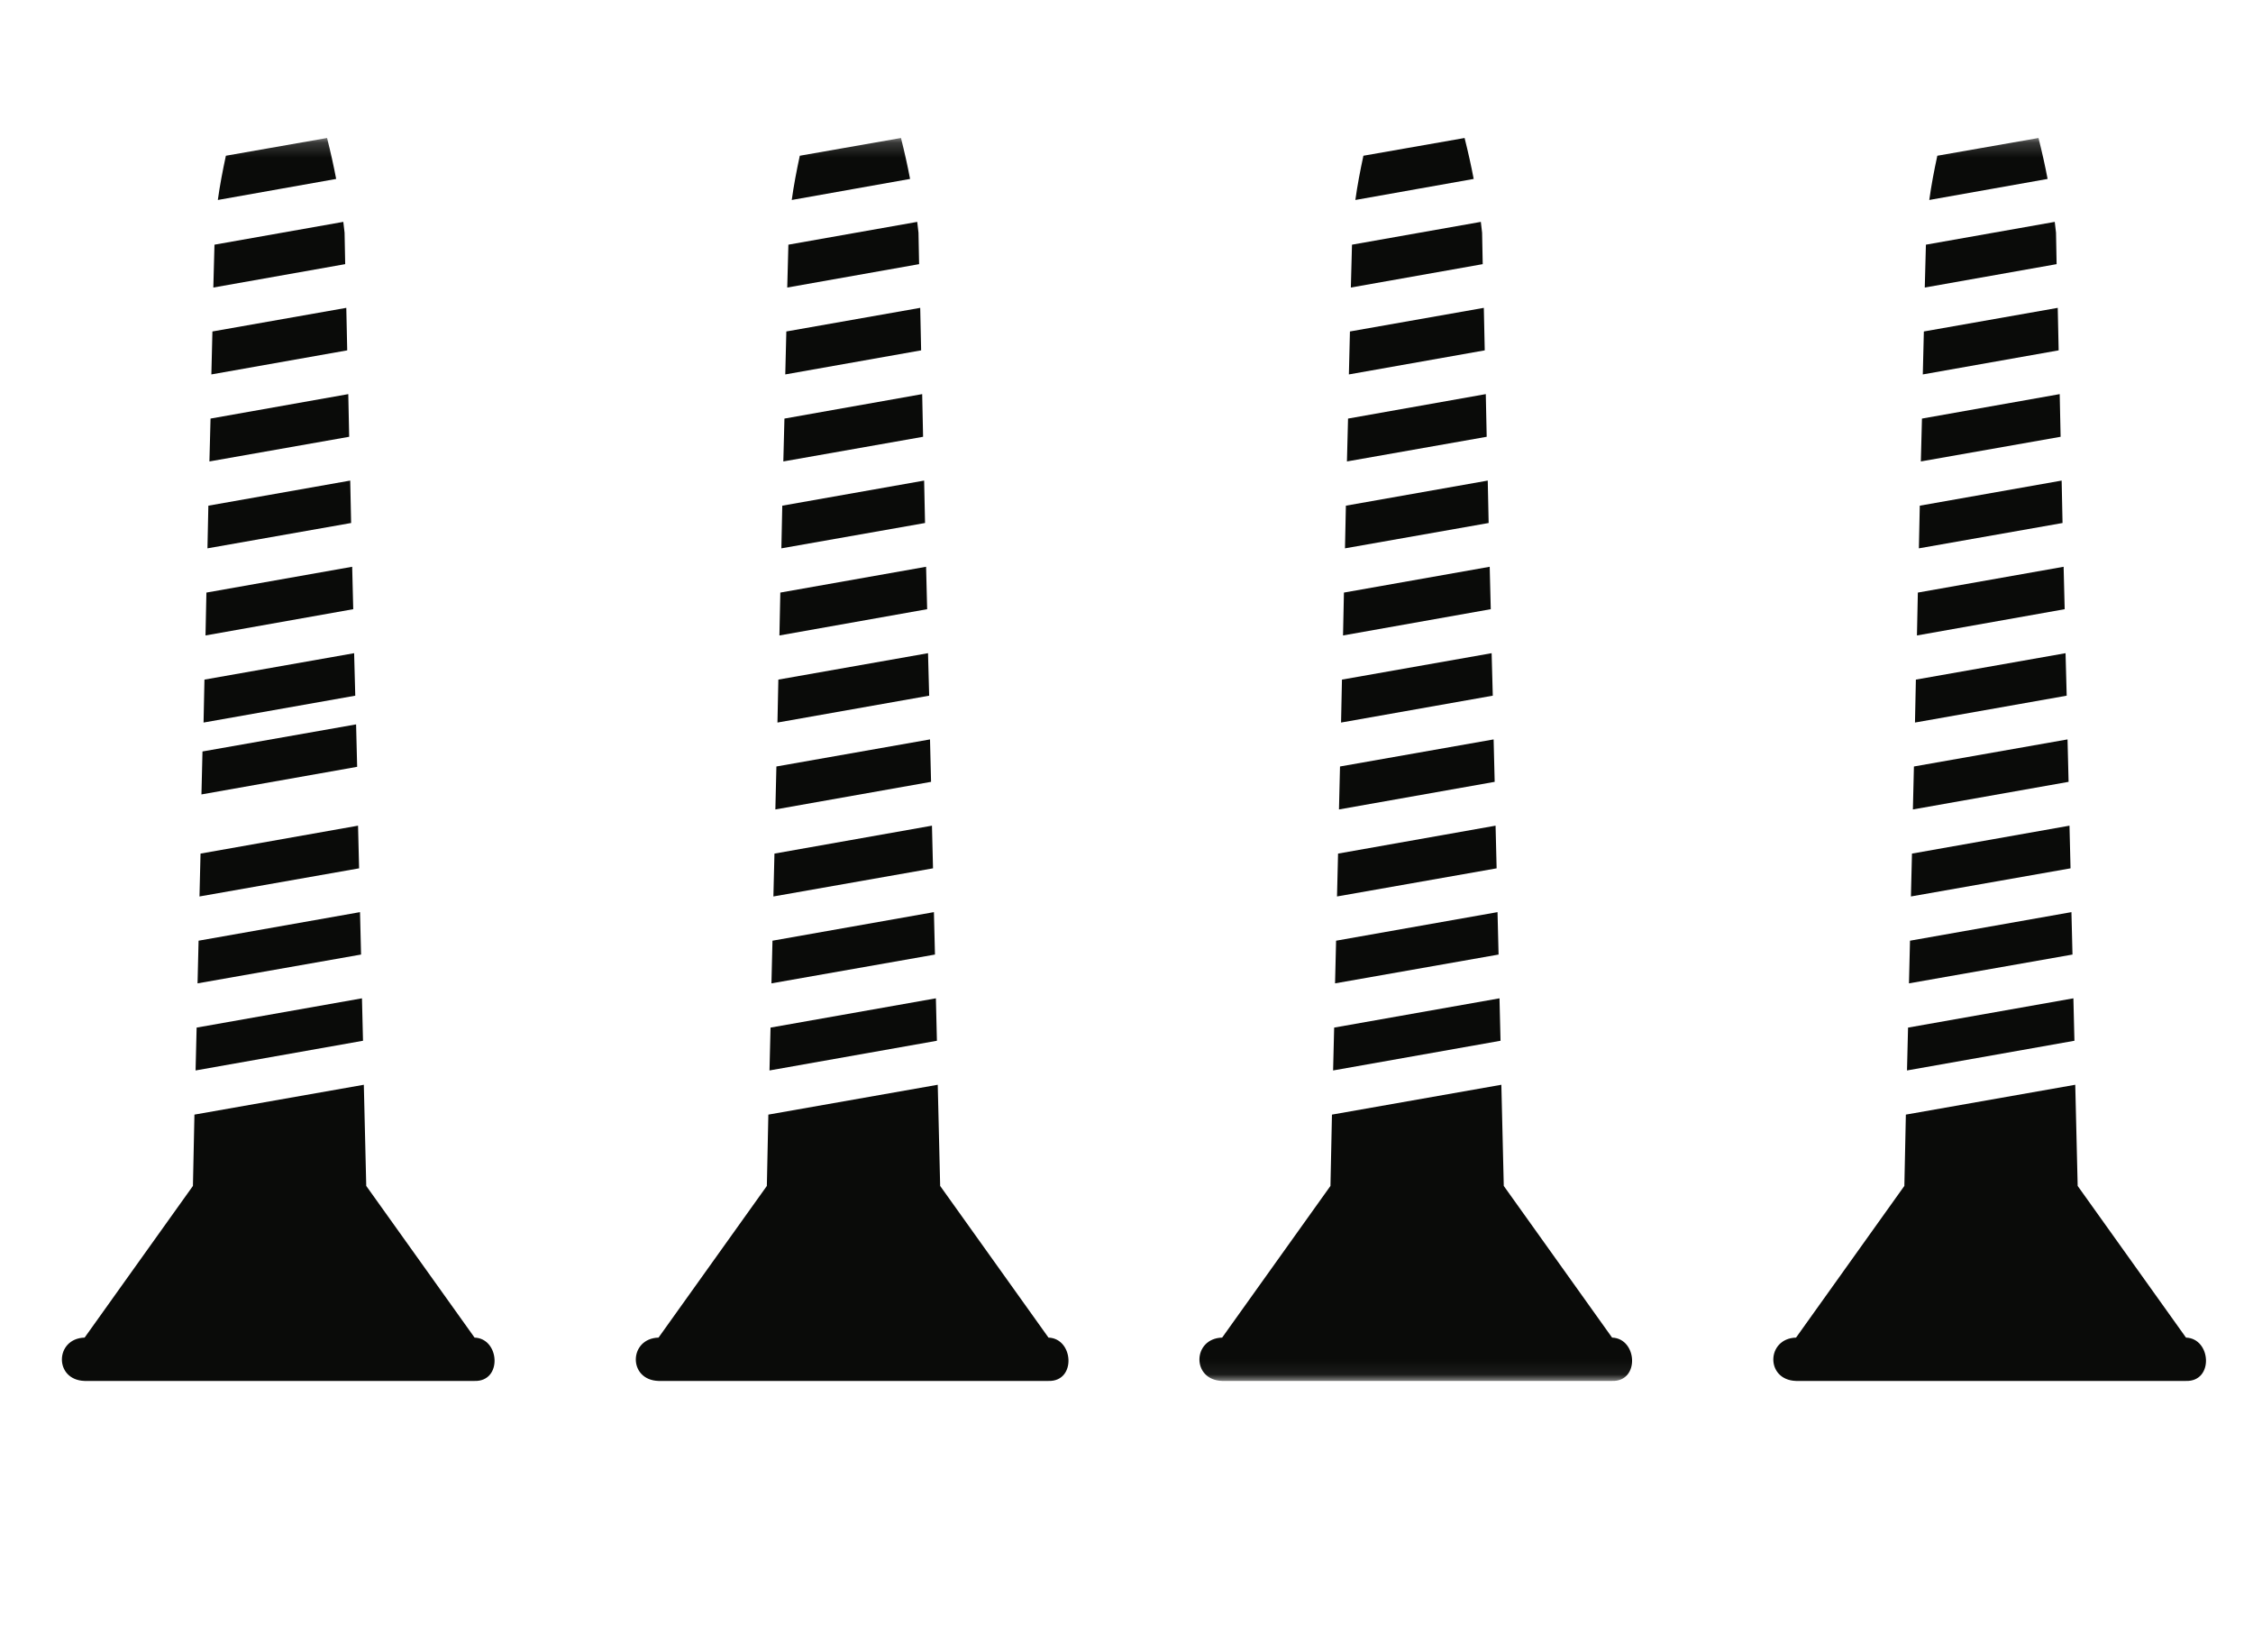 <?xml version="1.0" encoding="UTF-8" standalone="no"?>
<svg viewBox="0 0 150 110" version="1.1" xmlns="http://www.w3.org/2000/svg" xmlns:xlink="http://www.w3.org/1999/xlink" xmlns:sketch="http://www.bohemiancoding.com/sketch/ns">
    <!-- Generator: Sketch 3.3.3 (12072) - http://www.bohemiancoding.com/sketch -->
    <title>Long Screws</title>
    <desc>Created with Sketch.</desc>
    <defs>
        <path id="path-1" d="M0.121,82.934 L142.871,82.934 L142.871,0.187 L0.121,0.187"></path>
        <path id="path-3" d="M0.121,82.934 L142.871,82.934 L142.871,0.187 L0.121,0.187"></path>
        <path id="path-5" d="M0.121,82.934 L142.871,82.934 L142.871,0.187 L0.121,0.187"></path>
        <path id="path-7" d="M4,91.747 L146.75,91.747 L146.75,9 L131.746,9 L4,9"></path>
    </defs>
    <g id="Page-1" stroke="none" stroke-width="1" fill="none" fill-rule="evenodd" sketch:type="MSPage">
        <g id="Long-Screws" sketch:type="MSArtboardGroup">
            <path d="M90.237,13.313 C90.368,12.362 90.557,11.365 90.773,10.368 L97.509,9.187 C97.739,10.094 97.945,11.019 98.115,11.912 L90.237,13.313" id="Fill-1" fill="#0A0B09" sketch:type="MSShapeGroup"></path>
            <path d="M89.937,19.142 L90.013,16.289 L98.591,14.771 C98.62,15.016 98.651,15.262 98.675,15.492 L98.716,17.585 L89.937,19.142" id="Fill-3" fill="#0A0B09" sketch:type="MSShapeGroup"></path>
            <path d="M89.806,24.927 L89.876,22.067 L98.79,20.495 L98.851,23.324 L89.806,24.927" id="Fill-4" fill="#0A0B09" sketch:type="MSShapeGroup"></path>
            <path d="M89.676,30.72 L89.75,27.866 L98.921,26.238 L98.981,29.078 L89.676,30.72" id="Fill-5" fill="#0A0B09" sketch:type="MSShapeGroup"></path>
            <path d="M89.546,36.505 L89.606,33.665 L99.051,31.994 L99.111,34.818 L89.546,36.505" id="Fill-6" fill="#0A0B09" sketch:type="MSShapeGroup"></path>
            <path d="M89.416,42.305 L89.476,39.45 L99.181,37.732 L99.252,40.556 L89.416,42.305" id="Fill-7" fill="#0A0B09" sketch:type="MSShapeGroup"></path>
            <path d="M89.285,48.103 L89.345,45.244 L99.31,43.485 L99.386,46.314 L89.285,48.103" id="Fill-8" fill="#0A0B09" sketch:type="MSShapeGroup"></path>
            <path d="M89.146,53.888 L89.215,51.028 L99.442,49.225 L99.512,52.05 L89.146,53.888" id="Fill-9" fill="#0A0B09" sketch:type="MSShapeGroup"></path>
            <path d="M89.015,59.681 L89.085,56.827 L99.572,54.968 L99.642,57.808 L89.015,59.681" id="Fill-10" fill="#0A0B09" sketch:type="MSShapeGroup"></path>
            <path d="M88.885,65.466 L88.954,62.626 L99.702,60.724 L99.772,63.548 L88.885,65.466" id="Fill-11" fill="#0A0B09" sketch:type="MSShapeGroup"></path>
            <path d="M88.755,71.264 L88.825,68.411 L99.833,66.462 L99.902,69.287 L88.755,71.264" id="Fill-12" fill="#0A0B09" sketch:type="MSShapeGroup"></path>
            <g id="Group-16" sketch:type="MSLayerGroup" transform="translate(4, 9)">
                <mask id="mask-2" sketch:name="Clip 14" fill="white">
                    <use xlink:href="#path-1"></use>
                </mask>
                <g id="Clip-14"></g>
                <path d="M77.368,80.049 L84.579,69.952 L84.679,65.204 L95.957,63.217 L96.118,69.952 L103.329,80.049 C105.017,80.108 105.192,82.992 103.329,82.934 L77.368,82.934 C75.321,82.873 75.381,80.108 77.368,80.049" id="Fill-13" fill="#0A0B09" sketch:type="MSShapeGroup" mask="url(#mask-2)"></path>
                <path d="M10.503,4.313 C10.634,3.362 10.823,2.365 11.039,1.368 L17.775,0.187 C18.005,1.094 18.211,2.019 18.381,2.912 L10.503,4.313" id="Fill-15" fill="#0A0B09" sketch:type="MSShapeGroup" mask="url(#mask-2)"></path>
            </g>
            <path d="M14.203,19.142 L14.279,16.289 L22.857,14.771 C22.886,15.016 22.917,15.262 22.941,15.492 L22.982,17.585 L14.203,19.142" id="Fill-17" fill="#0A0B09" sketch:type="MSShapeGroup"></path>
            <path d="M14.072,24.927 L14.142,22.067 L23.056,20.495 L23.117,23.324 L14.072,24.927" id="Fill-18" fill="#0A0B09" sketch:type="MSShapeGroup"></path>
            <path d="M13.943,30.72 L14.017,27.866 L23.188,26.238 L23.248,29.078 L13.943,30.72" id="Fill-19" fill="#0A0B09" sketch:type="MSShapeGroup"></path>
            <path d="M13.812,36.505 L13.872,33.665 L23.317,31.994 L23.377,34.818 L13.812,36.505" id="Fill-20" fill="#0A0B09" sketch:type="MSShapeGroup"></path>
            <path d="M13.682,42.305 L13.742,39.45 L23.447,37.732 L23.518,40.556 L13.682,42.305" id="Fill-21" fill="#0A0B09" sketch:type="MSShapeGroup"></path>
            <path d="M13.552,48.103 L13.612,45.244 L23.577,43.485 L23.653,46.314 L13.552,48.103" id="Fill-22" fill="#0A0B09" sketch:type="MSShapeGroup"></path>
            <path d="M13.412,52.888 L13.481,50.028 L23.708,48.225 L23.778,51.05 L13.412,52.888" id="Fill-23" fill="#0A0B09" sketch:type="MSShapeGroup"></path>
            <path d="M13.281,59.681 L13.351,56.827 L23.838,54.968 L23.908,57.808 L13.281,59.681" id="Fill-24" fill="#0A0B09" sketch:type="MSShapeGroup"></path>
            <path d="M13.152,65.466 L13.221,62.626 L23.969,60.724 L24.039,63.548 L13.152,65.466" id="Fill-25" fill="#0A0B09" sketch:type="MSShapeGroup"></path>
            <path d="M13.021,71.264 L13.091,68.411 L24.099,66.462 L24.168,69.287 L13.021,71.264" id="Fill-26" fill="#0A0B09" sketch:type="MSShapeGroup"></path>
            <g id="Group-30" sketch:type="MSLayerGroup" transform="translate(4, 9)">
                <mask id="mask-4" sketch:name="Clip 28" fill="white">
                    <use xlink:href="#path-3"></use>
                </mask>
                <g id="Clip-28"></g>
                <path d="M1.634,80.049 L8.845,69.952 L8.945,65.204 L20.223,63.217 L20.384,69.952 L27.595,80.049 C29.283,80.108 29.458,82.992 27.595,82.934 L1.634,82.934 C-0.413,82.873 -0.353,80.108 1.634,80.049" id="Fill-27" fill="#0A0B09" sketch:type="MSShapeGroup"></path>
                <path d="M124.447,4.313 C124.578,3.362 124.766,2.365 124.983,1.368 L131.719,0.187 C131.949,1.094 132.155,2.019 132.325,2.912 L124.447,4.313" id="Fill-29" fill="#0A0B09" sketch:type="MSShapeGroup" mask="url(#mask-4)"></path>
            </g>
            <path d="M128.147,19.142 L128.223,16.289 L136.801,14.771 C136.83,15.016 136.861,15.262 136.885,15.492 L136.925,17.585 L128.147,19.142" id="Fill-31" fill="#0A0B09" sketch:type="MSShapeGroup"></path>
            <path d="M128.016,24.927 L128.086,22.067 L137,20.495 L137.061,23.324 L128.016,24.927" id="Fill-32" fill="#0A0B09" sketch:type="MSShapeGroup"></path>
            <path d="M127.886,30.72 L127.96,27.866 L137.131,26.238 L137.191,29.078 L127.886,30.72" id="Fill-33" fill="#0A0B09" sketch:type="MSShapeGroup"></path>
            <path d="M127.755,36.505 L127.815,33.665 L137.26,31.994 L137.32,34.818 L127.755,36.505" id="Fill-34" fill="#0A0B09" sketch:type="MSShapeGroup"></path>
            <path d="M127.626,42.305 L127.686,39.45 L137.391,37.732 L137.462,40.556 L127.626,42.305" id="Fill-35" fill="#0A0B09" sketch:type="MSShapeGroup"></path>
            <path d="M127.495,48.103 L127.555,45.244 L137.52,43.485 L137.596,46.314 L127.495,48.103" id="Fill-36" fill="#0A0B09" sketch:type="MSShapeGroup"></path>
            <path d="M127.356,53.888 L127.425,51.028 L137.652,49.225 L137.722,52.05 L127.356,53.888" id="Fill-37" fill="#0A0B09" sketch:type="MSShapeGroup"></path>
            <path d="M127.225,59.681 L127.295,56.827 L137.782,54.968 L137.852,57.808 L127.225,59.681" id="Fill-38" fill="#0A0B09" sketch:type="MSShapeGroup"></path>
            <path d="M127.095,65.466 L127.164,62.626 L137.912,60.724 L137.982,63.548 L127.095,65.466" id="Fill-39" fill="#0A0B09" sketch:type="MSShapeGroup"></path>
            <path d="M126.964,71.264 L127.034,68.411 L138.042,66.462 L138.111,69.287 L126.964,71.264" id="Fill-40" fill="#0A0B09" sketch:type="MSShapeGroup"></path>
            <g id="Group-44" sketch:type="MSLayerGroup" transform="translate(4, 9)">
                <mask id="mask-6" sketch:name="Clip 42" fill="white">
                    <use xlink:href="#path-5"></use>
                </mask>
                <g id="Clip-42"></g>
                <path d="M115.577,80.049 L122.788,69.952 L122.888,65.204 L134.166,63.217 L134.327,69.952 L141.538,80.049 C143.226,80.108 143.401,82.992 141.538,82.934 L115.577,82.934 C113.53,82.873 113.59,80.108 115.577,80.049" id="Fill-41" fill="#0A0B09" sketch:type="MSShapeGroup"></path>
                <path d="M48.713,4.313 C48.844,3.362 49.033,2.365 49.249,1.368 L55.985,0.187 C56.215,1.094 56.421,2.019 56.591,2.912 L48.713,4.313" id="Fill-43" fill="#0A0B09" sketch:type="MSShapeGroup" mask="url(#mask-6)"></path>
            </g>
            <path d="M52.413,19.142 L52.489,16.289 L61.067,14.771 C61.096,15.016 61.127,15.262 61.151,15.492 L61.192,17.585 L52.413,19.142" id="Fill-45" fill="#0A0B09" sketch:type="MSShapeGroup"></path>
            <path d="M52.282,24.927 L52.352,22.067 L61.266,20.495 L61.327,23.324 L52.282,24.927" id="Fill-46" fill="#0A0B09" sketch:type="MSShapeGroup"></path>
            <path d="M52.152,30.72 L52.226,27.866 L61.397,26.238 L61.457,29.078 L52.152,30.72" id="Fill-47" fill="#0A0B09" sketch:type="MSShapeGroup"></path>
            <path d="M52.022,36.505 L52.082,33.665 L61.527,31.994 L61.587,34.818 L52.022,36.505" id="Fill-48" fill="#0A0B09" sketch:type="MSShapeGroup"></path>
            <path d="M51.892,42.305 L51.952,39.45 L61.657,37.732 L61.728,40.556 L51.892,42.305" id="Fill-49" fill="#0A0B09" sketch:type="MSShapeGroup"></path>
            <path d="M51.761,48.103 L51.821,45.244 L61.786,43.485 L61.862,46.314 L51.761,48.103" id="Fill-50" fill="#0A0B09" sketch:type="MSShapeGroup"></path>
            <path d="M51.622,53.888 L51.691,51.028 L61.918,49.225 L61.988,52.05 L51.622,53.888" id="Fill-51" fill="#0A0B09" sketch:type="MSShapeGroup"></path>
            <path d="M51.491,59.681 L51.561,56.827 L62.048,54.968 L62.118,57.808 L51.491,59.681" id="Fill-52" fill="#0A0B09" sketch:type="MSShapeGroup"></path>
            <path d="M51.361,65.466 L51.43,62.626 L62.178,60.724 L62.248,63.548 L51.361,65.466" id="Fill-53" fill="#0A0B09" sketch:type="MSShapeGroup"></path>
            <path d="M51.231,71.264 L51.301,68.411 L62.309,66.462 L62.378,69.287 L51.231,71.264" id="Fill-54" fill="#0A0B09" sketch:type="MSShapeGroup"></path>
            <mask id="mask-8" sketch:name="Clip 56" fill="white">
                <use xlink:href="#path-7"></use>
            </mask>
            <g id="Clip-56"></g>
            <path d="M43.844,89.049 L51.055,78.952 L51.155,74.204 L62.433,72.217 L62.594,78.952 L69.805,89.049 C71.493,89.108 71.668,91.992 69.805,91.934 L43.844,91.934 C41.797,91.873 41.857,89.108 43.844,89.049" id="Fill-55" fill="#0A0B09" sketch:type="MSShapeGroup"></path>
        </g>
    </g>
</svg>
